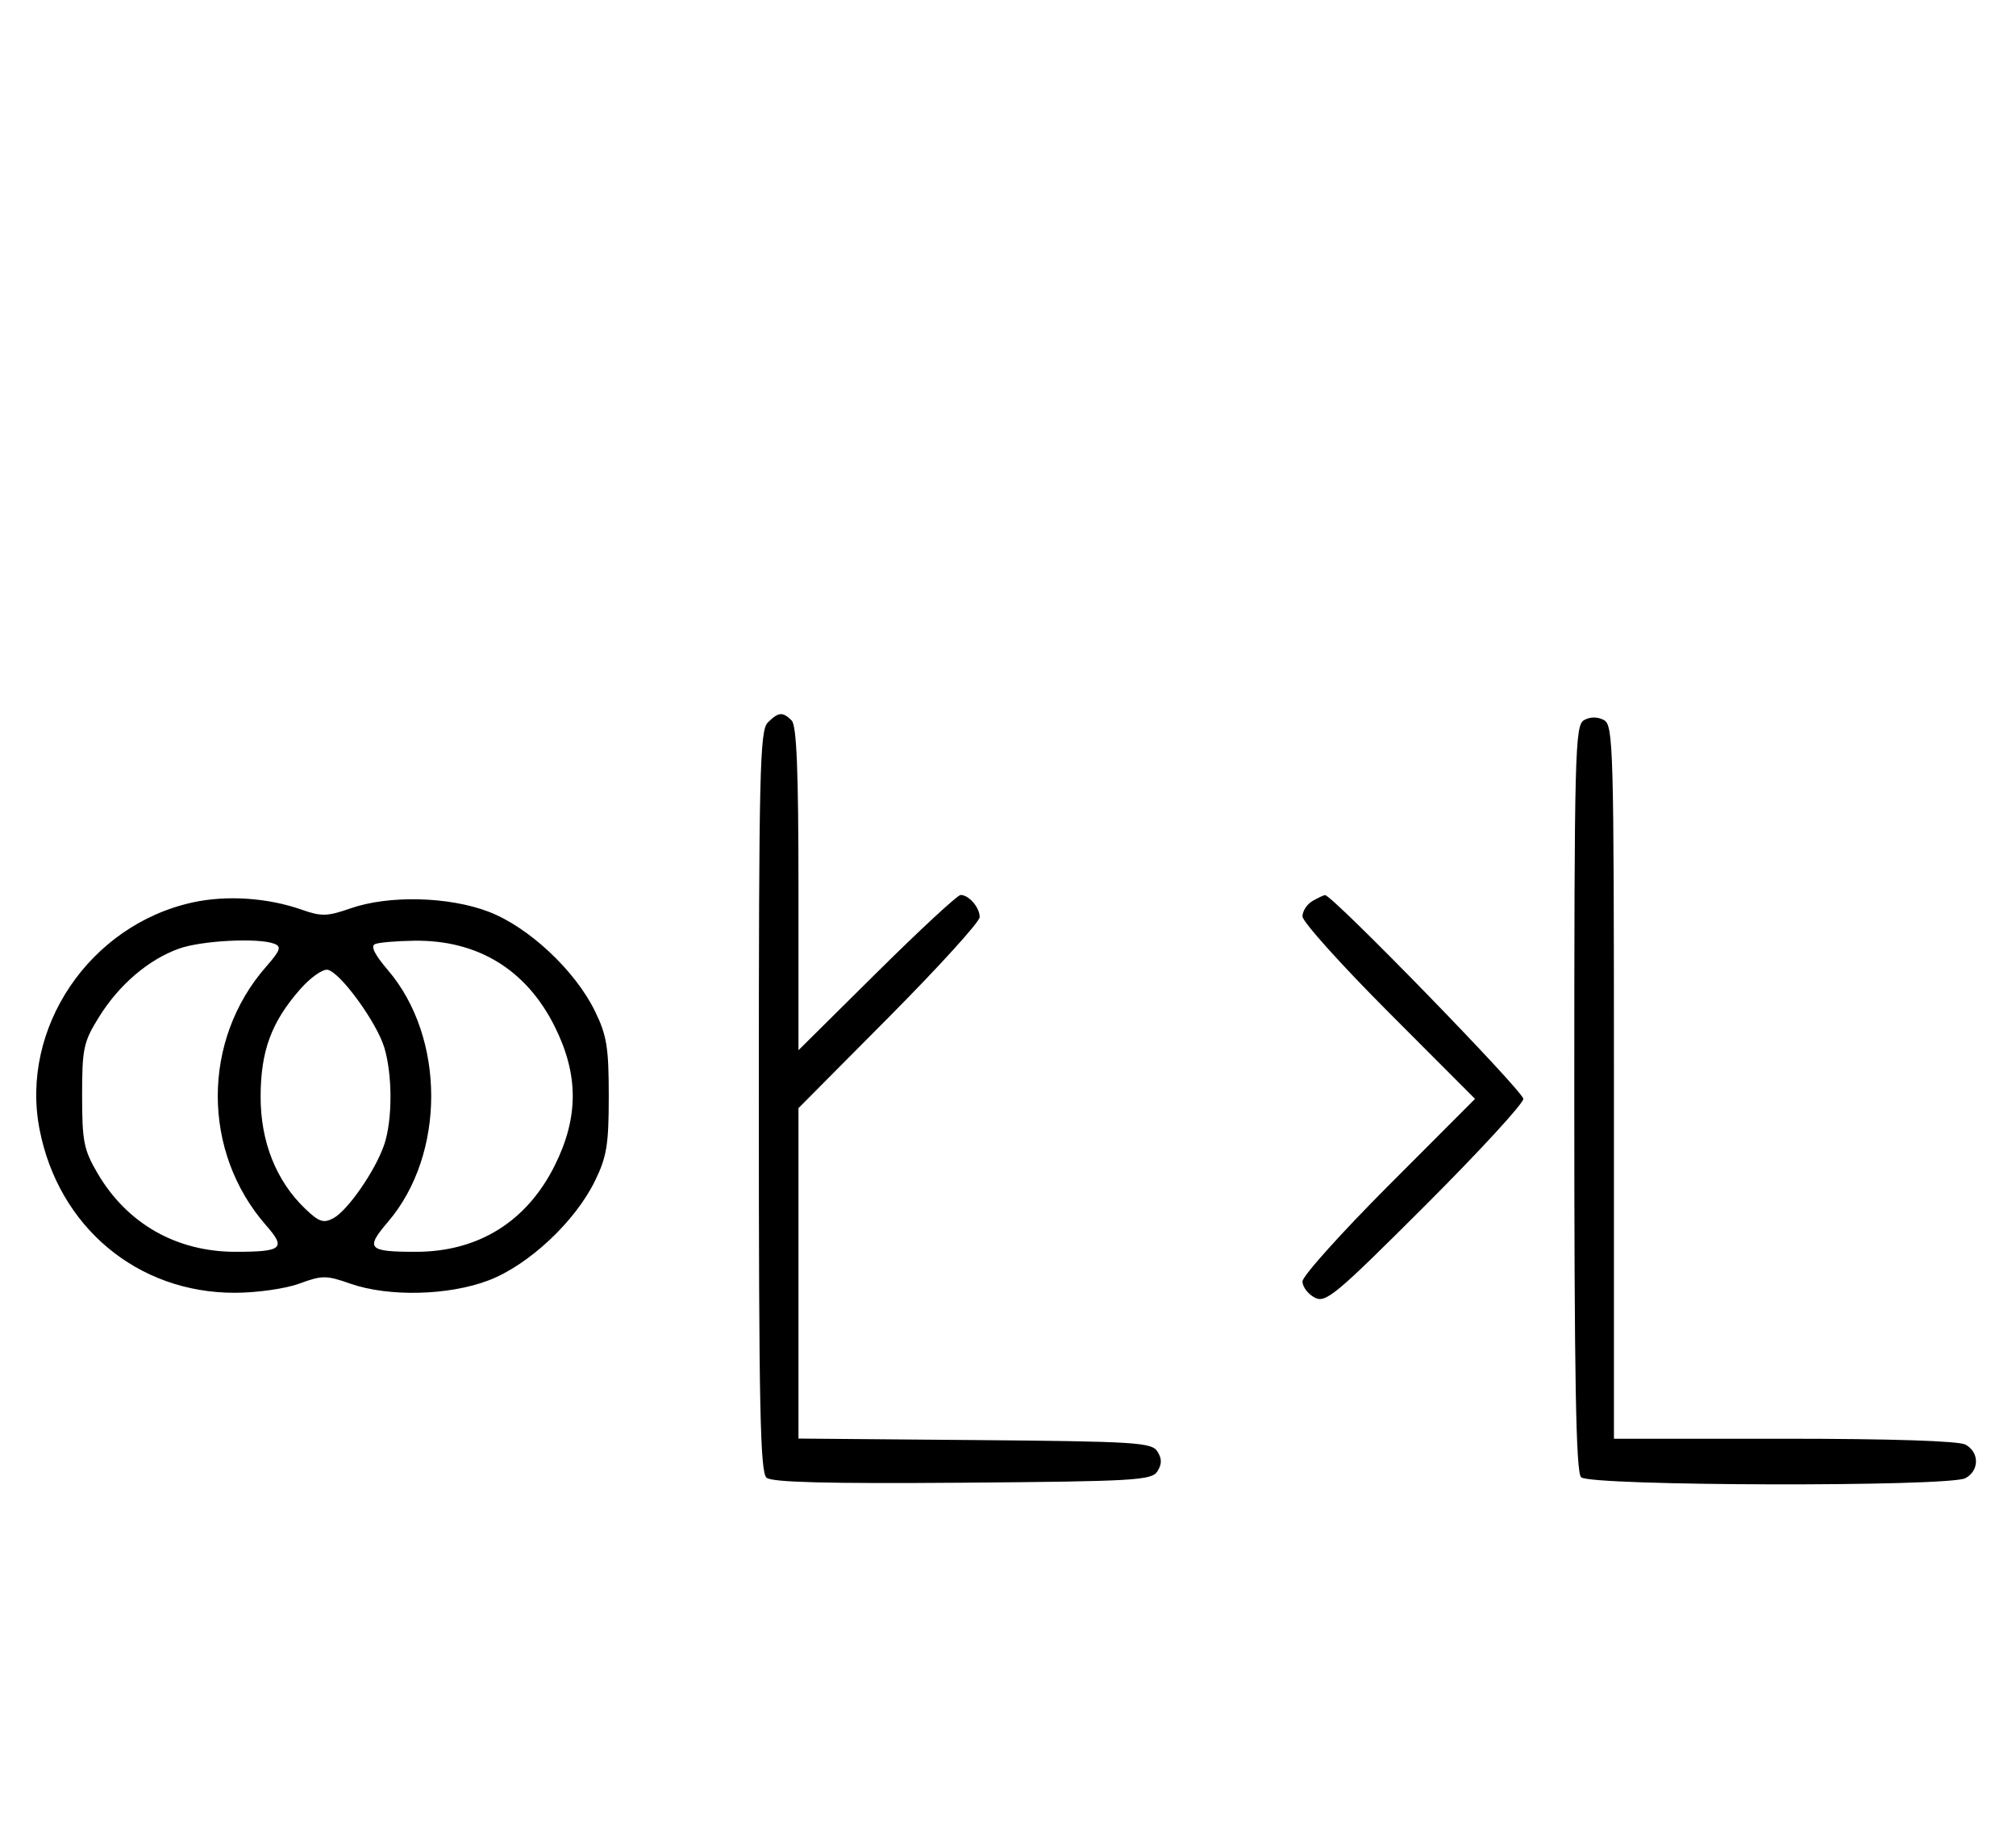 <svg xmlns="http://www.w3.org/2000/svg" width="356" height="324" viewBox="0 0 356 324" version="1.1">
	<path d="M 135.571 127.571 C 134.175 128.968, 134 136.413, 134 194.449 C 134 248.499, 134.236 259.951, 135.369 260.891 C 136.345 261.701, 146.290 261.952, 170.010 261.764 C 200.441 261.523, 203.377 261.351, 204.386 259.750 C 205.191 258.474, 205.191 257.526, 204.386 256.250 C 203.380 254.654, 200.542 254.477, 172.141 254.236 L 141 253.972 141 224.804 L 141 195.637 157 179.530 C 165.800 170.672, 173 162.743, 173 161.912 C 173 160.208, 171.098 158, 169.630 158 C 169.097 158, 162.437 164.167, 154.830 171.704 L 141 185.408 141 156.904 C 141 136.068, 140.677 128.077, 139.800 127.200 C 138.219 125.619, 137.457 125.685, 135.571 127.571 M 279.724 127.134 C 278.119 128.033, 278 132.645, 278 193.850 C 278 243.655, 278.291 259.891, 279.200 260.800 C 280.768 262.368, 344.157 262.522, 347.066 260.965 C 349.554 259.633, 349.554 256.367, 347.066 255.035 C 345.855 254.387, 333.878 254, 315.066 254 L 285 254 285 191.035 C 285 131.743, 284.896 128.015, 283.224 127.120 C 282.098 126.517, 280.818 126.522, 279.724 127.134 M 33.972 159.329 C 15.771 163.347, 3.510 181.552, 6.987 199.396 C 10.343 216.623, 24.291 228.277, 41.500 228.235 C 45.407 228.225, 50.431 227.508, 52.871 226.610 C 56.891 225.132, 57.615 225.133, 61.871 226.624 C 68.626 228.989, 79.238 228.734, 86.297 226.037 C 93.349 223.341, 101.547 215.678, 105.056 208.500 C 107.152 204.212, 107.500 202.075, 107.500 193.500 C 107.500 184.925, 107.152 182.788, 105.056 178.500 C 101.547 171.322, 93.349 163.659, 86.297 160.963 C 79.238 158.266, 68.626 158.011, 61.871 160.376 C 57.836 161.789, 56.743 161.821, 53.351 160.624 C 47.281 158.482, 40.010 157.996, 33.972 159.329 M 231.750 159.080 C 230.787 159.641, 230 160.859, 230 161.788 C 230 162.717, 236.857 170.344, 245.238 178.738 L 260.476 194 245.238 209.262 C 236.857 217.656, 230 225.290, 230 226.227 C 230 227.163, 230.960 228.443, 232.133 229.071 C 234.084 230.115, 235.752 228.729, 251.633 212.867 C 261.185 203.327, 269 194.837, 269 194 C 269 192.655, 235.224 157.954, 233.990 158.030 C 233.720 158.047, 232.713 158.519, 231.750 159.080 M 31.627 167.468 C 26.247 169.386, 21.039 173.829, 17.500 179.519 C 14.741 183.955, 14.500 185.073, 14.500 193.422 C 14.500 201.524, 14.796 203.003, 17.249 207.176 C 22.469 216.057, 31.176 221, 41.596 221 C 49.848 221, 50.554 220.395, 47.013 216.362 C 35.603 203.367, 35.603 183.633, 47.013 170.638 C 49.516 167.787, 49.750 167.118, 48.425 166.610 C 45.620 165.533, 35.622 166.044, 31.627 167.468 M 66.245 166.664 C 65.400 167.005, 66.134 168.507, 68.487 171.256 C 78.693 183.180, 78.701 203.812, 68.502 215.726 C 64.459 220.450, 64.975 221, 73.456 221 C 84.440 221, 93.002 215.686, 97.940 205.804 C 102.206 197.267, 102.206 189.733, 97.940 181.196 C 92.925 171.160, 84.327 165.922, 73.124 166.079 C 70.031 166.122, 66.935 166.386, 66.245 166.664 M 53.012 174.639 C 47.925 180.432, 46.047 185.515, 46.022 193.554 C 45.997 201.531, 48.749 208.469, 53.891 213.396 C 56.327 215.729, 57.130 216.001, 58.861 215.075 C 61.409 213.711, 66.285 206.666, 67.841 202.101 C 69.315 197.779, 69.328 189.827, 67.870 184.962 C 66.530 180.488, 60.087 171.640, 57.857 171.211 C 56.994 171.045, 54.814 172.587, 53.012 174.639 " stroke="none" fill="black" fill-rule="evenodd"/>
</svg>